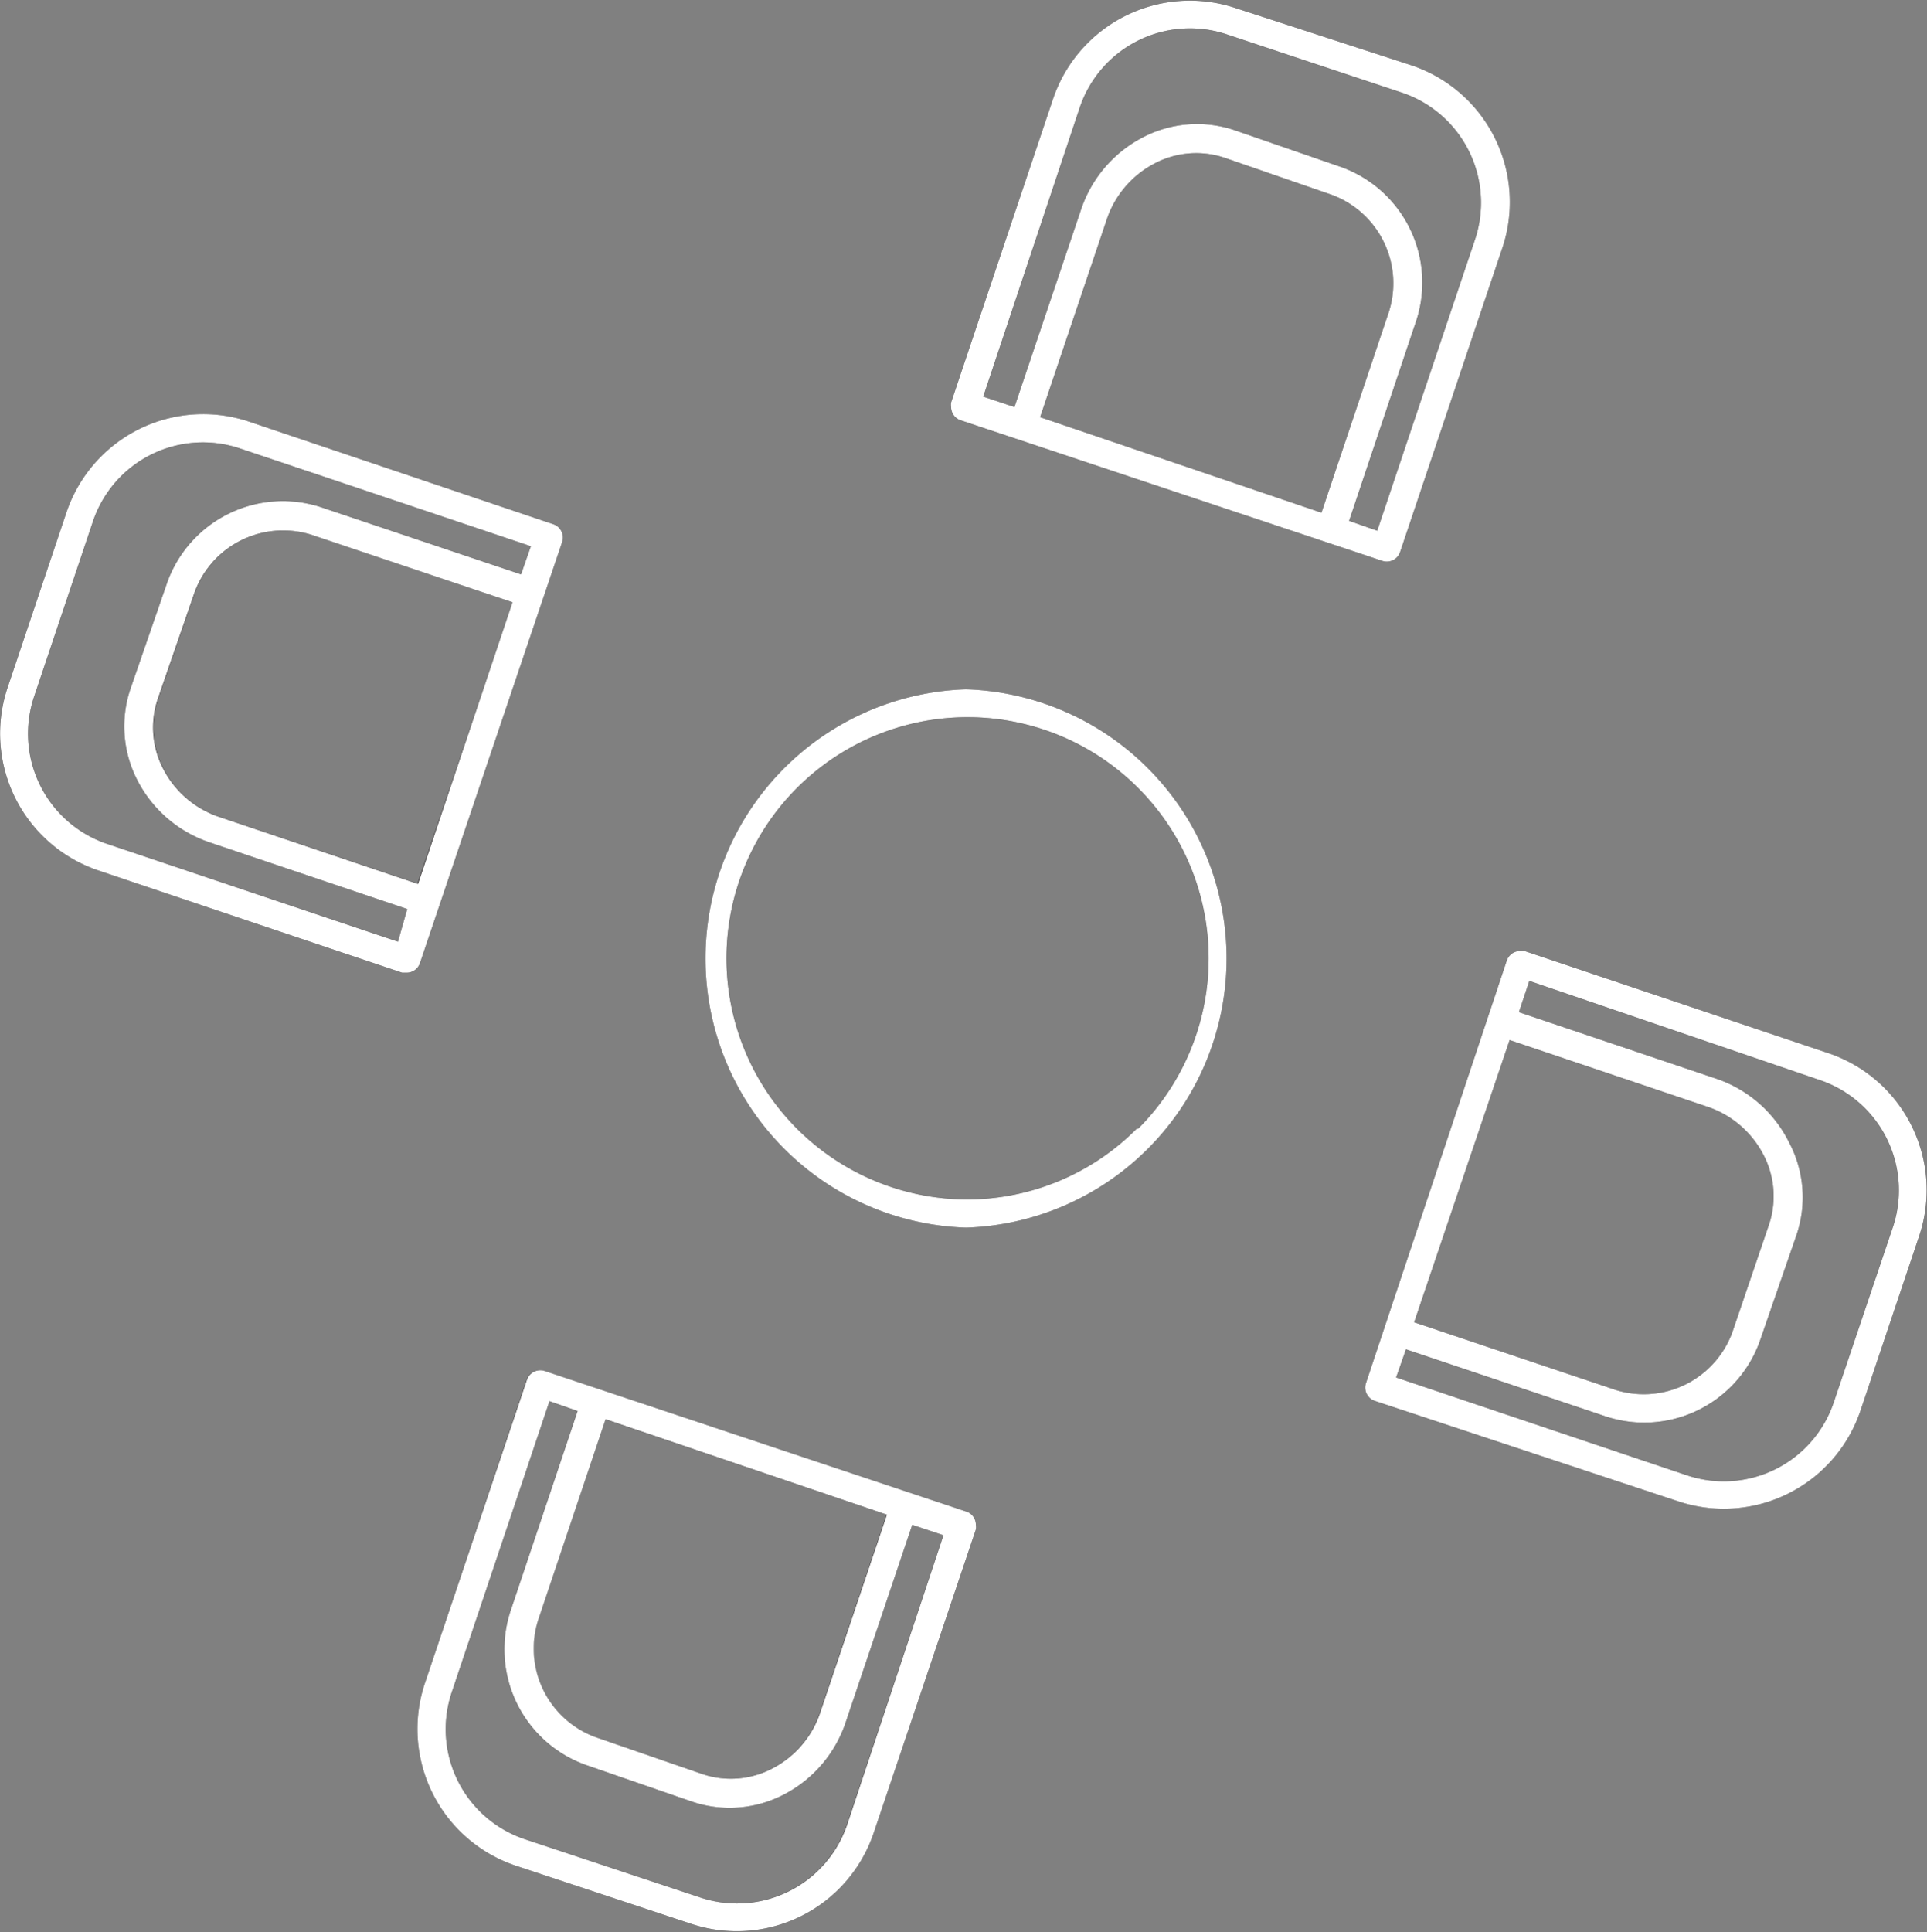 <svg id="Layer_1" data-name="Layer 1" xmlns="http://www.w3.org/2000/svg" viewBox="0 0 68.42 68.59"><rect x="0" y="0" width="68.42" height="68.59" fill="#808080" stroke="none"/><defs><style>.cls-1{fill:#231f20;}.cls-2{fill:#fff;}</style></defs><title>Icon_RH_Office_Enclave_RGB_White</title><path class="cls-1" d="M34.3 24.47a9.56 9.56 0 0 0 0 19.11 9.56 9.56 0 0 0 0-19.11zm6.06 15.6a8.5 8.5 0 0 1-6 2.51 8.56 8.56 0 1 1 6.05-2.51zM34.08 14.91l15 5a.5.5 0 0 0 .63-.31l3.63-10.79a5.12 5.12 0 0 0-3.22-6.49L43.88.29a5.13 5.13 0 0 0-6.49 3.22l-3.62 10.78a.51.51 0 0 0 0 .16.5.5 0 0 0 .31.46zm2.85-.1l2.36-7a3.49 3.49 0 0 1 1.69-2 3.17 3.17 0 0 1 2.5-.21l3.79 1.31a3.35 3.35 0 0 1 2 4.29l-2.35 7zm1.41-11a4.13 4.13 0 0 1 5.22-2.59l6.22 2.07a4.12 4.12 0 0 1 2.59 5.22L48.9 18.84l-1-.35 2.35-7a4.36 4.36 0 0 0-2.63-5.56l-3.79-1.31a4.16 4.16 0 0 0-3.28.27 4.49 4.49 0 0 0-2.17 2.56l-2.36 7-1.11-.37zM34.33 53.67l-15-5a.5.5 0 0 0-.63.31l-3.61 10.76a5.12 5.12 0 0 0 3.22 6.49l6.22 2.06a5.13 5.13 0 0 0 6.49-3.22l3.63-10.78a.51.51 0 0 0 0-.16.5.5 0 0 0-.32-.46zm-2.85.1l-2.36 7a3.49 3.49 0 0 1-1.69 2 3.17 3.17 0 0 1-2.5.21l-3.79-1.31a3.35 3.35 0 0 1-2-4.29l2.35-7zm-1.41 11a4.13 4.13 0 0 1-5.22 2.59l-6.22-2.07a4.12 4.12 0 0 1-2.59-5.22l3.47-10.33 1 .35-2.35 7a4.36 4.36 0 0 0 2.63 5.56l3.79 1.31a4.16 4.16 0 0 0 3.28-.27 4.49 4.49 0 0 0 2.17-2.56l2.36-7 1.11.37zM19.96 19.24a.5.5 0 0 0-.31-.63l-10.8-3.64a5.12 5.12 0 0 0-6.49 3.22L.27 24.41a5.13 5.13 0 0 0 3.22 6.49l10.79 3.63h.16a.5.5 0 0 0 .47-.34zm-5.14 12.13l-7-2.36a3.49 3.49 0 0 1-2-1.69 3.17 3.17 0 0 1-.21-2.5l1.31-3.79a3.35 3.35 0 0 1 4.29-2l7 2.35zm-.69 2.06L3.81 29.96a4.13 4.13 0 0 1-2.6-5.23l2.09-6.22a4.12 4.12 0 0 1 5.22-2.59l10.33 3.47-.35 1-7-2.35a4.36 4.36 0 0 0-5.56 2.63l-1.31 3.79a4.16 4.16 0 0 0 .27 3.28 4.49 4.49 0 0 0 2.56 2.17l7 2.36zM64.93 37.39l-10.8-3.63h-.16a.5.5 0 0 0-.47.34l-5 15a.5.5 0 0 0 .31.63l10.76 3.56a5.12 5.12 0 0 0 6.49-3.22l2.09-6.22a5.13 5.13 0 0 0-3.22-6.46zm-11.33-.47l7 2.36a3.49 3.49 0 0 1 2 1.69 3.17 3.17 0 0 1 .21 2.5l-1.3 3.82a3.35 3.35 0 0 1-4.3 2l-7-2.35zm13.61 6.64l-2.1 6.22a4.12 4.12 0 0 1-5.22 2.59L49.57 48.9l.35-1 7 2.35a4.36 4.36 0 0 0 5.56-2.63l1.31-3.79a4.16 4.16 0 0 0-.27-3.28 4.49 4.49 0 0 0-2.59-2.26l-7-2.36.37-1.11 10.31 3.52a4.13 4.13 0 0 1 2.6 5.22z"/><path class="cls-2" d="M34.08 14.91l15 5a.5.5 0 0 0 .63-.31l3.63-10.79a5.12 5.12 0 0 0-3.22-6.49L43.88.29a5.13 5.13 0 0 0-6.49 3.22l-3.62 10.78a.51.51 0 0 0 0 .16.5.5 0 0 0 .31.46zm2.85-.1l2.36-7a3.49 3.49 0 0 1 1.69-2 3.17 3.17 0 0 1 2.5-.21l3.79 1.31a3.35 3.35 0 0 1 2 4.29l-2.35 7zm1.41-11a4.13 4.13 0 0 1 5.22-2.59l6.22 2.07a4.12 4.12 0 0 1 2.59 5.22L48.9 18.84l-1-.35 2.35-7a4.36 4.36 0 0 0-2.63-5.56l-3.79-1.31a4.16 4.16 0 0 0-3.28.27 4.49 4.49 0 0 0-2.17 2.56l-2.36 7-1.11-.37zm-4 49.86l-15-5a.5.5 0 0 0-.63.31l-3.62 10.76a5.12 5.12 0 0 0 3.22 6.49l6.22 2.06a5.13 5.13 0 0 0 6.49-3.22l3.63-10.78a.51.51 0 0 0 0-.16.5.5 0 0 0-.31-.46zm-2.85.1l-2.36 7a3.49 3.49 0 0 1-1.69 2 3.17 3.17 0 0 1-2.5.21l-3.79-1.31a3.35 3.35 0 0 1-2-4.29l2.35-7zm-1.41 11a4.13 4.13 0 0 1-5.22 2.59l-6.23-2.07a4.12 4.12 0 0 1-2.59-5.22l3.47-10.33 1 .35-2.35 7a4.36 4.36 0 0 0 2.63 5.56l3.79 1.31a4.16 4.16 0 0 0 3.28-.27 4.49 4.49 0 0 0 2.17-2.56l2.36-7 1.11.37zm34.85-27.38l-10.8-3.63h-.16a.5.5 0 0 0-.47.34l-5 15a.5.5 0 0 0 .31.63l10.76 3.56a5.12 5.12 0 0 0 6.49-3.22l2.09-6.22a5.13 5.13 0 0 0-3.22-6.46zm-11.33-.47l7 2.36a3.49 3.49 0 0 1 2 1.69 3.17 3.17 0 0 1 .21 2.5l-1.3 3.82a3.35 3.35 0 0 1-4.3 2l-7-2.35zm13.61 6.64l-2.1 6.22a4.12 4.12 0 0 1-5.22 2.59L49.57 48.9l.35-1 7 2.35a4.36 4.36 0 0 0 5.56-2.63l1.31-3.79a4.16 4.16 0 0 0-.27-3.28 4.49 4.49 0 0 0-2.59-2.26l-7-2.36.37-1.11 10.31 3.52a4.13 4.13 0 0 1 2.6 5.22zM34.3 24.47a9.56 9.56 0 0 0 0 19.11 9.56 9.56 0 0 0 0-19.11zm6.06 15.6a8.5 8.5 0 0 1-6 2.51 8.56 8.56 0 1 1 6.05-2.51zm-20.4-20.83a.5.5 0 0 0-.31-.63l-10.8-3.64a5.12 5.12 0 0 0-6.49 3.22L.27 24.41a5.13 5.13 0 0 0 3.22 6.49l10.79 3.63h.16a.5.5 0 0 0 .47-.34zm-5.83 14.19L3.81 29.96a4.13 4.13 0 0 1-2.6-5.23l2.09-6.22a4.12 4.12 0 0 1 5.22-2.59l10.33 3.47-.35 1-7-2.35a4.36 4.36 0 0 0-5.56 2.63l-1.31 3.79a4.16 4.16 0 0 0 .27 3.28 4.49 4.49 0 0 0 2.56 2.17l7 2.36zm-6.32-4.42a3.49 3.49 0 0 1-2-1.69 3.17 3.17 0 0 1-.21-2.5l1.31-3.79a3.35 3.35 0 0 1 4.29-2l7 2.35-3.36 10z"/></svg>